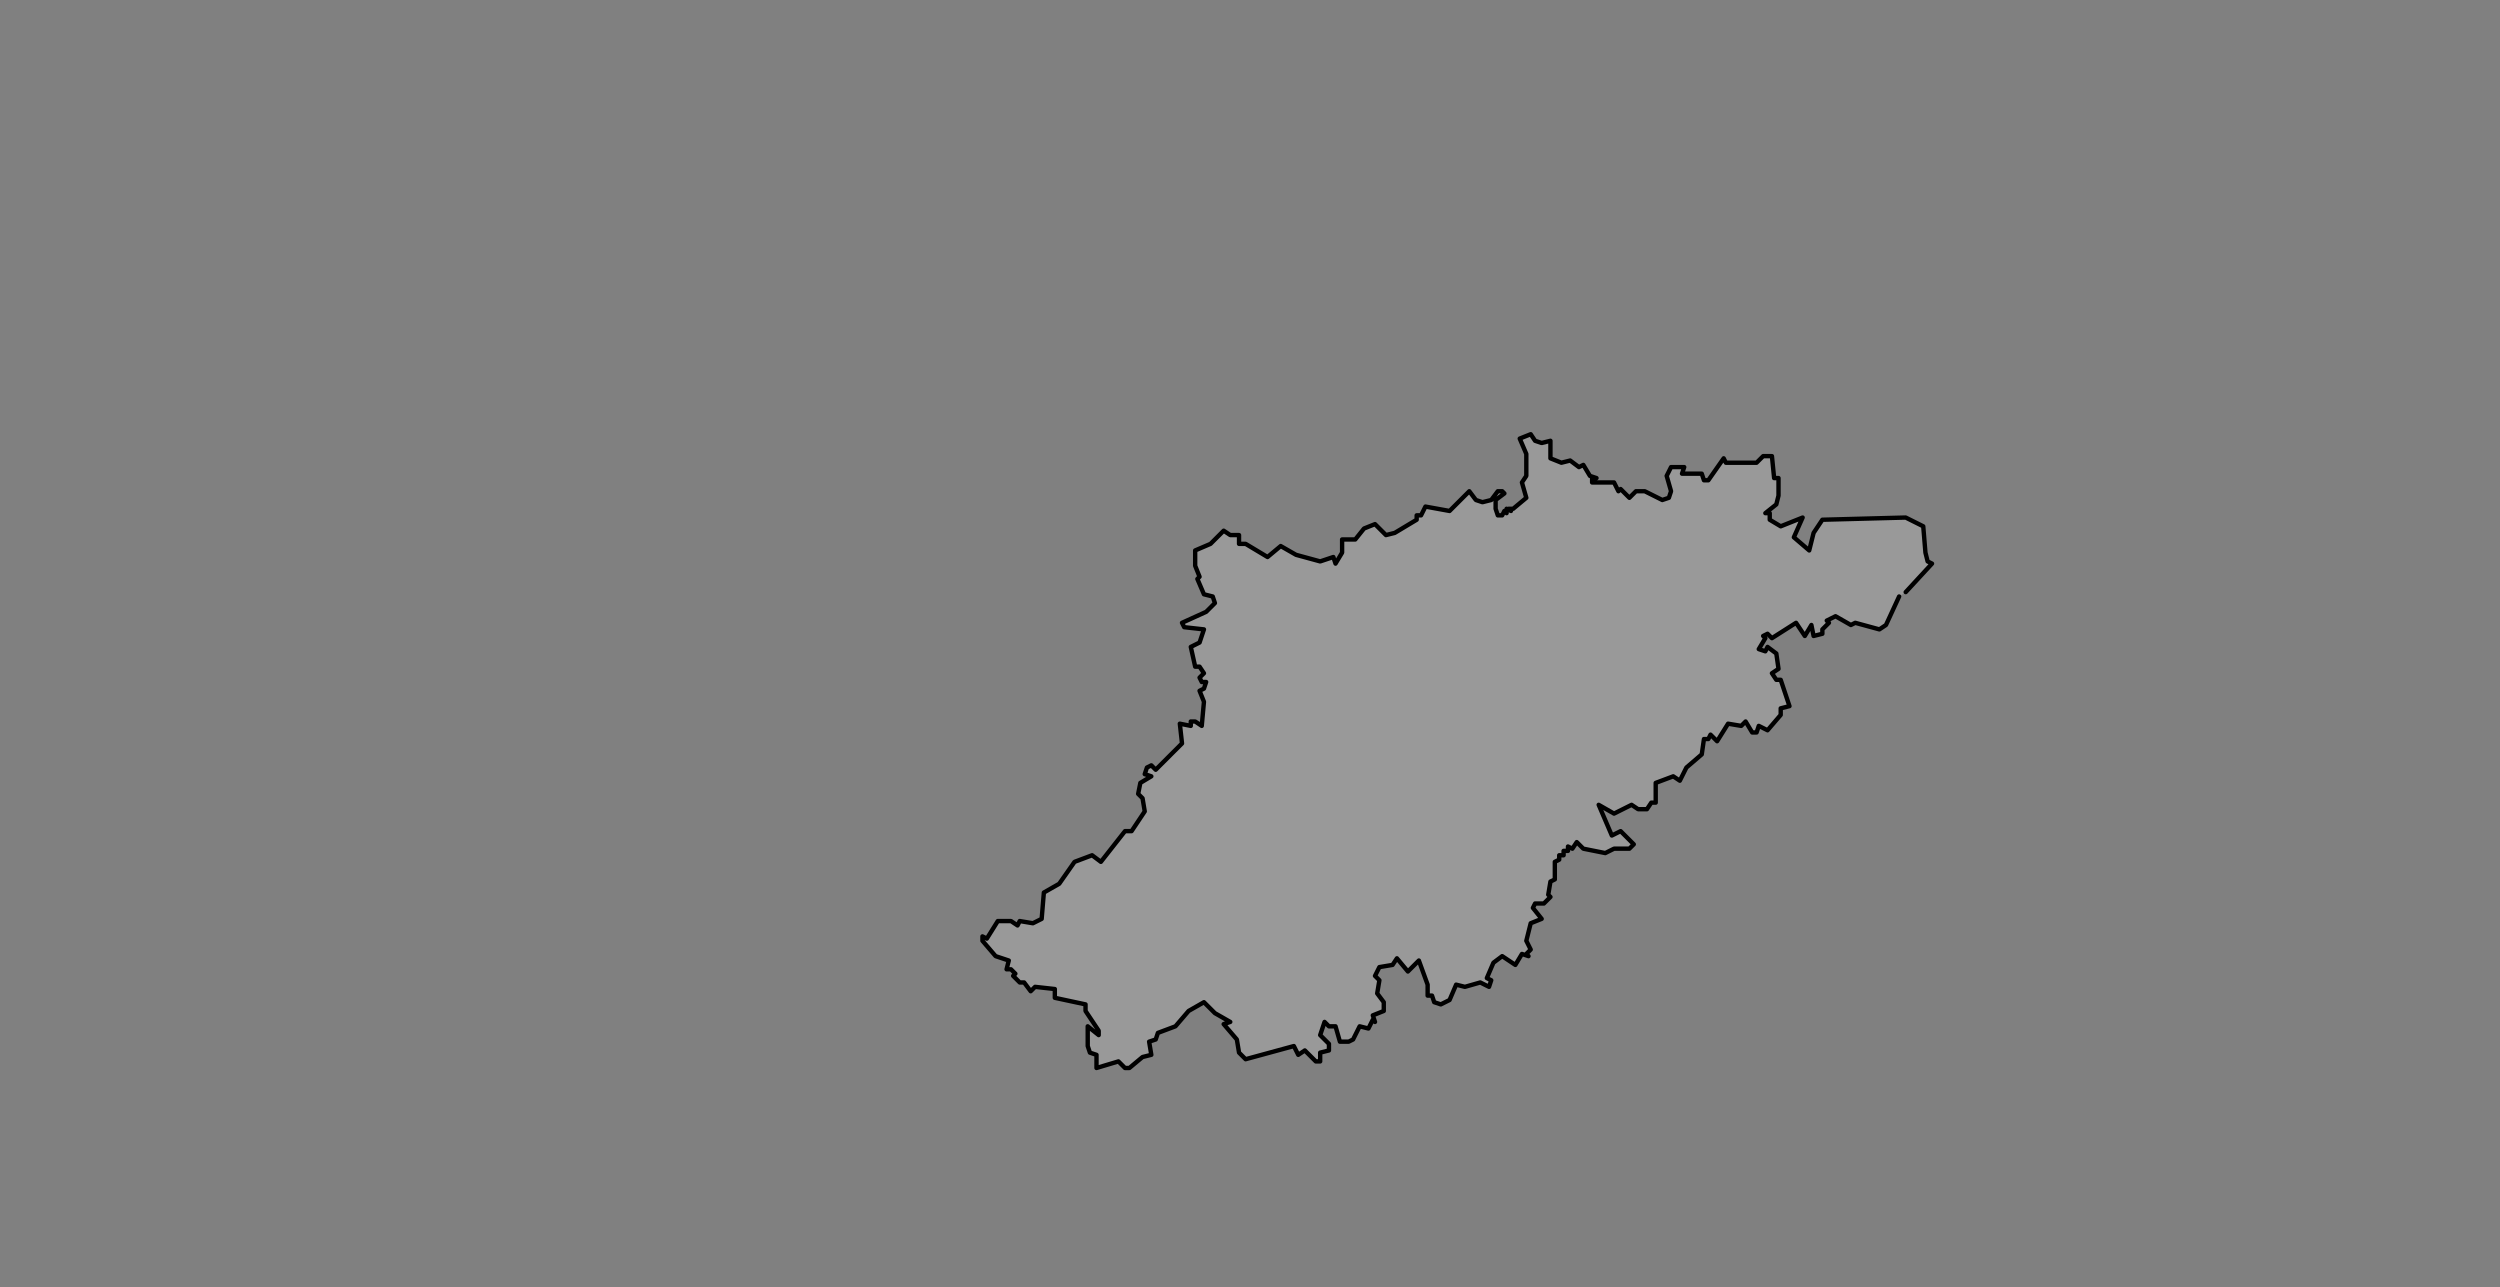 <ns0:svg xmlns:ns0="http://www.w3.org/2000/svg" class="leaflet-zoom-animated" height="587" pointer-events="none" style="transform: translate3d(-95px, -49px, 0px);" viewBox="-95 -49 1140 587" width="1140"><ns0:rect x="-95" y="-49" width="1140" height="587" fill="#808080" stroke="none"/><ns0:g><ns0:path class="leaflet-interactive" d="M774 221L786 208L784 207L783 203L782 191L774 187L736 188L732 194L730 202L723 196L727 187L717 191L712 188L712 185L710 185L715 181L716 177L716 169L714 169L713 159L709 159L706 162L692 162L691 160L684 170L682 170L681 167L672 167L673 164L667 164L665 168L667 175L666 178L663 179L655 175L651 175L648 178L644 174L643 175L641 171L631 171L631 169L633 169L630 168L627 163L625 164L621 161L617 162L612 160L612 152L608 153L605 152L603 149L598 151L601 158L601 168L599 171L601 178L595 183L593 183L594 184L592 183L592 185L591 184L590 186L588 186L587 183L587 179L591 176L590 175L588 175L585 179L581 180L578 179L575 175L566 184L555 182L553 186L551 186L551 188L541 194L537 195L532 190L527 192L523 197L517 197L517 203L514 208L513 205L507 207L496 204L489 200L483 205L473 199L470 199L470 195L466 195L463 193L457 199L450 202L450 209L452 214L451 215L454 222L458 223L459 226L455 230L444 235L445 237L454 238L452 244L448 246L450 255L452 255L454 258L452 260L453 262L455 262L454 265L452 266L454 271L453 282L450 280L448 280L448 282L443 281L444 290L432 302L430 300L428 301L427 304L430 305L425 308L424 313L426 315L427 321L421 330L418 330L407 344L403 341L395 344L388 354L381 358L380 370L376 372L370 371L369 373L366 371L360 371L355 379L353 378L353 380L359 387L365 389L364 393L366 393L368 395L367 396L370 399L372 399L375 403L377 401L386 402L386 406L400 409L400 412L406 421L406 423L401 419L401 428L402 431L405 432L405 438L415 435L418 438L420 438L426 433L430 432L429 426L432 425L433 422L441 419L447 412L454 408L459 413L466 417L463 418L469 425L470 431L473 434L495 428L497 432L500 430L505 435L507 435L507 431L511 430L511 427L507 423L509 417L511 419L514 419L516 426L520 426L522 425L525 419L529 420L531 416L532 417L531 414L536 412L536 408L533 404L534 398L532 396L534 392L540 391L542 388L547 394L552 389L556 400L556 405L558 405L559 408L562 409L566 407L569 400L573 401L580 399L584 401L585 398L583 397L586 390L590 387L596 391L599 386L602 387L601 386L603 384L601 380L603 372L608 370L604 365L605 363L609 363L612 360L611 359L612 353L614 352L614 344L616 343L616 341L618 341L618 339L620 339L620 337L622 338L624 335L627 338L637 340L641 338L648 338L650 336L644 330L640 332L634 318L641 322L649 318L652 320L656 320L658 317L660 317L660 308L668 305L671 307L674 301L681 295L682 288L684 288L685 286L688 289L693 281L699 282L701 280L704 285L706 285L707 282L711 284L717 277L717 274L721 273L717 261L715 261L713 258L716 256L715 249L711 246L710 248L707 247L710 242L709 241L711 240L713 242L724 235L728 241L731 236L732 241L736 240L736 238L739 235L738 234L742 232L749 236L751 235L762 238L765 236L771 223" fill="#fff" fill-opacity="0.2" fill-rule="evenodd" id="&#26477;&#24030;&#24066;" stroke="black" stroke-linecap="round" stroke-linejoin="round" stroke-opacity="1" stroke-width="2" style="transform: translate3d(-95px, -49px, 0px);" viewBox="-95 -49 1140 587" /></ns0:g></ns0:svg>